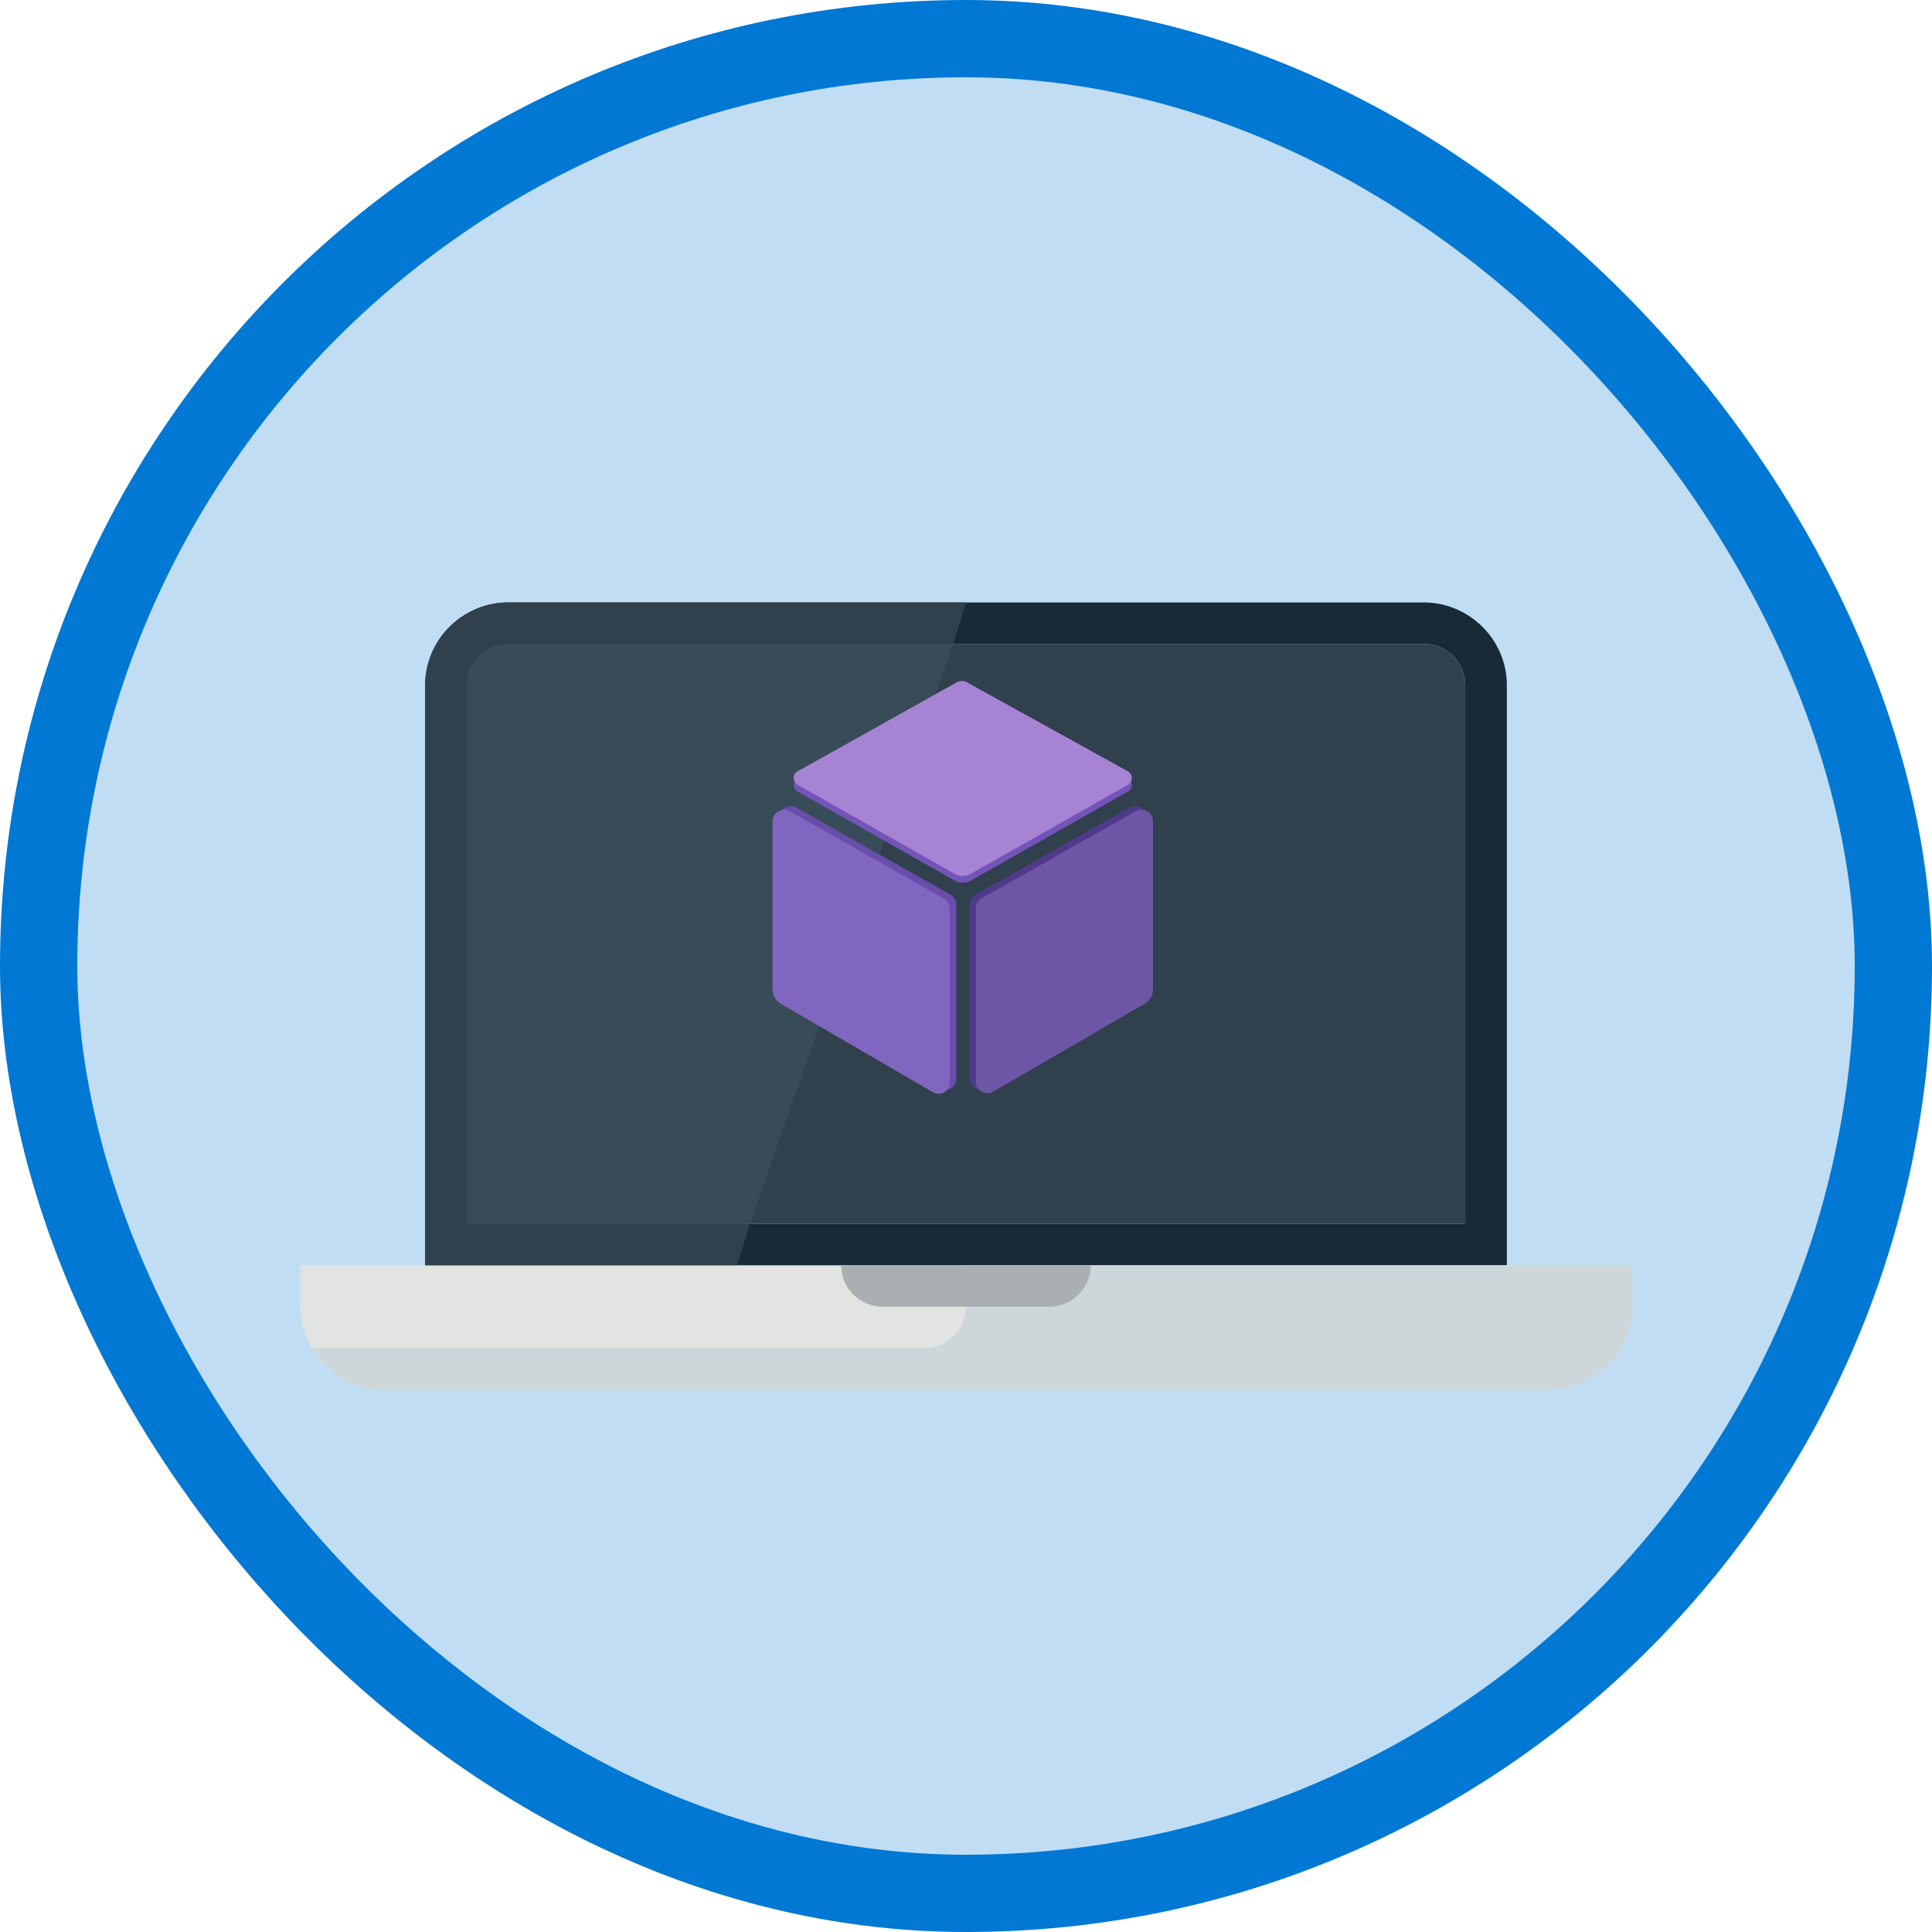 <svg xmlns="http://www.w3.org/2000/svg" viewBox="0 0 100 100"><defs><filter x="-1.4%" y="-2.4%" width="102.9%" height="109.7%" filterUnits="objectBoundingBox" id="a"><feOffset dy="2" in="SourceAlpha" result="shadowOffsetOuter1"/><feColorMatrix values="0 0 0 0 0 0 0 0 0 0 0 0 0 0 0 0 0 0 0.102 0" in="shadowOffsetOuter1" result="shadowMatrixOuter1"/><feMerge><feMergeNode in="shadowMatrixOuter1"/><feMergeNode in="SourceGraphic"/></feMerge></filter></defs><g fill="none" fill-rule="evenodd"><rect fill="#C0DDF4" x="2" y="2" width="96" height="96" rx="48"/><g filter="url(#a)" transform="translate(15.547 29.183)"><path d="M0 34.307v2.144c0 2.359 1.938 4.288 4.307 4.288H64.6c2.369 0 4.307-1.93 4.307-4.288v-2.144H0" fill="#E1E4E1"/><path d="M10.767 0C8.398 0 6.46 1.93 6.46 4.288v30.019h55.987V4.288C62.447 1.93 60.509 0 58.14 0H10.767zM58.14 2.144c1.187 0 2.154.962 2.154 2.144v27.875H8.614V4.288a2.15 2.15 0 0 1 2.153-2.144H58.14z" fill="#182A37"/><path d="M8.613 4.288a2.15 2.15 0 0 1 2.154-2.144H58.14c1.187 0 2.154.962 2.154 2.144v27.875H8.614V4.288" fill="#30404D"/><path d="M10.767 2.144h23.029L23.268 32.163H8.613V4.288a2.15 2.15 0 0 1 2.154-2.144" fill="#384B58"/><path d="M10.767 0h23.686l-.657 2.144h-23.03a2.15 2.15 0 0 0-2.153 2.144v27.875h14.655l-.658 2.144H6.46V4.288C6.46 1.93 8.398 0 10.767 0" fill="#30404D"/><path d="M32.3 38.595H.602c.748 1.274 2.123 2.144 3.705 2.144H64.6c2.369 0 4.307-1.93 4.307-4.288v-2.144H34.453v2.144a2.148 2.148 0 0 1-2.153 2.144" fill="#CDD6D8"/><path d="M30.147 36.451h8.613a2.15 2.15 0 0 0 2.154-2.144h-12.92c0 1.183.963 2.144 2.153 2.144" fill="#AAB0B1"/></g><path d="M58.452 41.8l-7.965 4.508a.605.605 0 0 0-.307.526v8.959a.605.605 0 0 0 .909.523l7.835-4.55a.864.864 0 0 0 .43-.747v-8.693a.605.605 0 0 0-.902-.526z" fill="#50398A"/><path d="M58.776 41.989l-7.965 4.507a.605.605 0 0 0-.307.527v8.958a.605.605 0 0 0 .909.523l7.835-4.55a.864.864 0 0 0 .43-.746v-8.693a.605.605 0 0 0-.902-.526z" fill="#6D56A6"/><path d="M40.327 42.326v8.686c0 .307.164.592.43.747l7.879 4.581a.576.576 0 0 0 .865-.498v-9.008a.605.605 0 0 0-.307-.526L41.23 41.8a.605.605 0 0 0-.903.526z" fill="#684DAB"/><path d="M39.984 42.523v8.685c0 .308.164.592.43.747l7.879 4.581a.576.576 0 0 0 .865-.498V47.03a.605.605 0 0 0-.307-.526l-7.964-4.508a.605.605 0 0 0-.903.527z" fill="#8066C0"/><path d="M41.288 40.974l8.146 4.615c.246.14.548.14.794 0l8.15-4.613a.403.403 0 0 0-.003-.704l-8.31-4.596a.576.576 0 0 0-.56.002L41.29 40.27a.403.403 0 0 0-.002.703z" fill="#7454B8"/><path d="M41.288 40.622l8.146 4.614c.246.14.548.14.794 0l8.15-4.613a.403.403 0 0 0-.003-.703l-8.31-4.596a.576.576 0 0 0-.56 0L41.29 39.92a.403.403 0 0 0-.002.703z" fill="#A684D3"/><g stroke="#0078D4" stroke-width="4"><rect x="2" y="2" width="96" height="96" rx="48"/></g></g></svg>